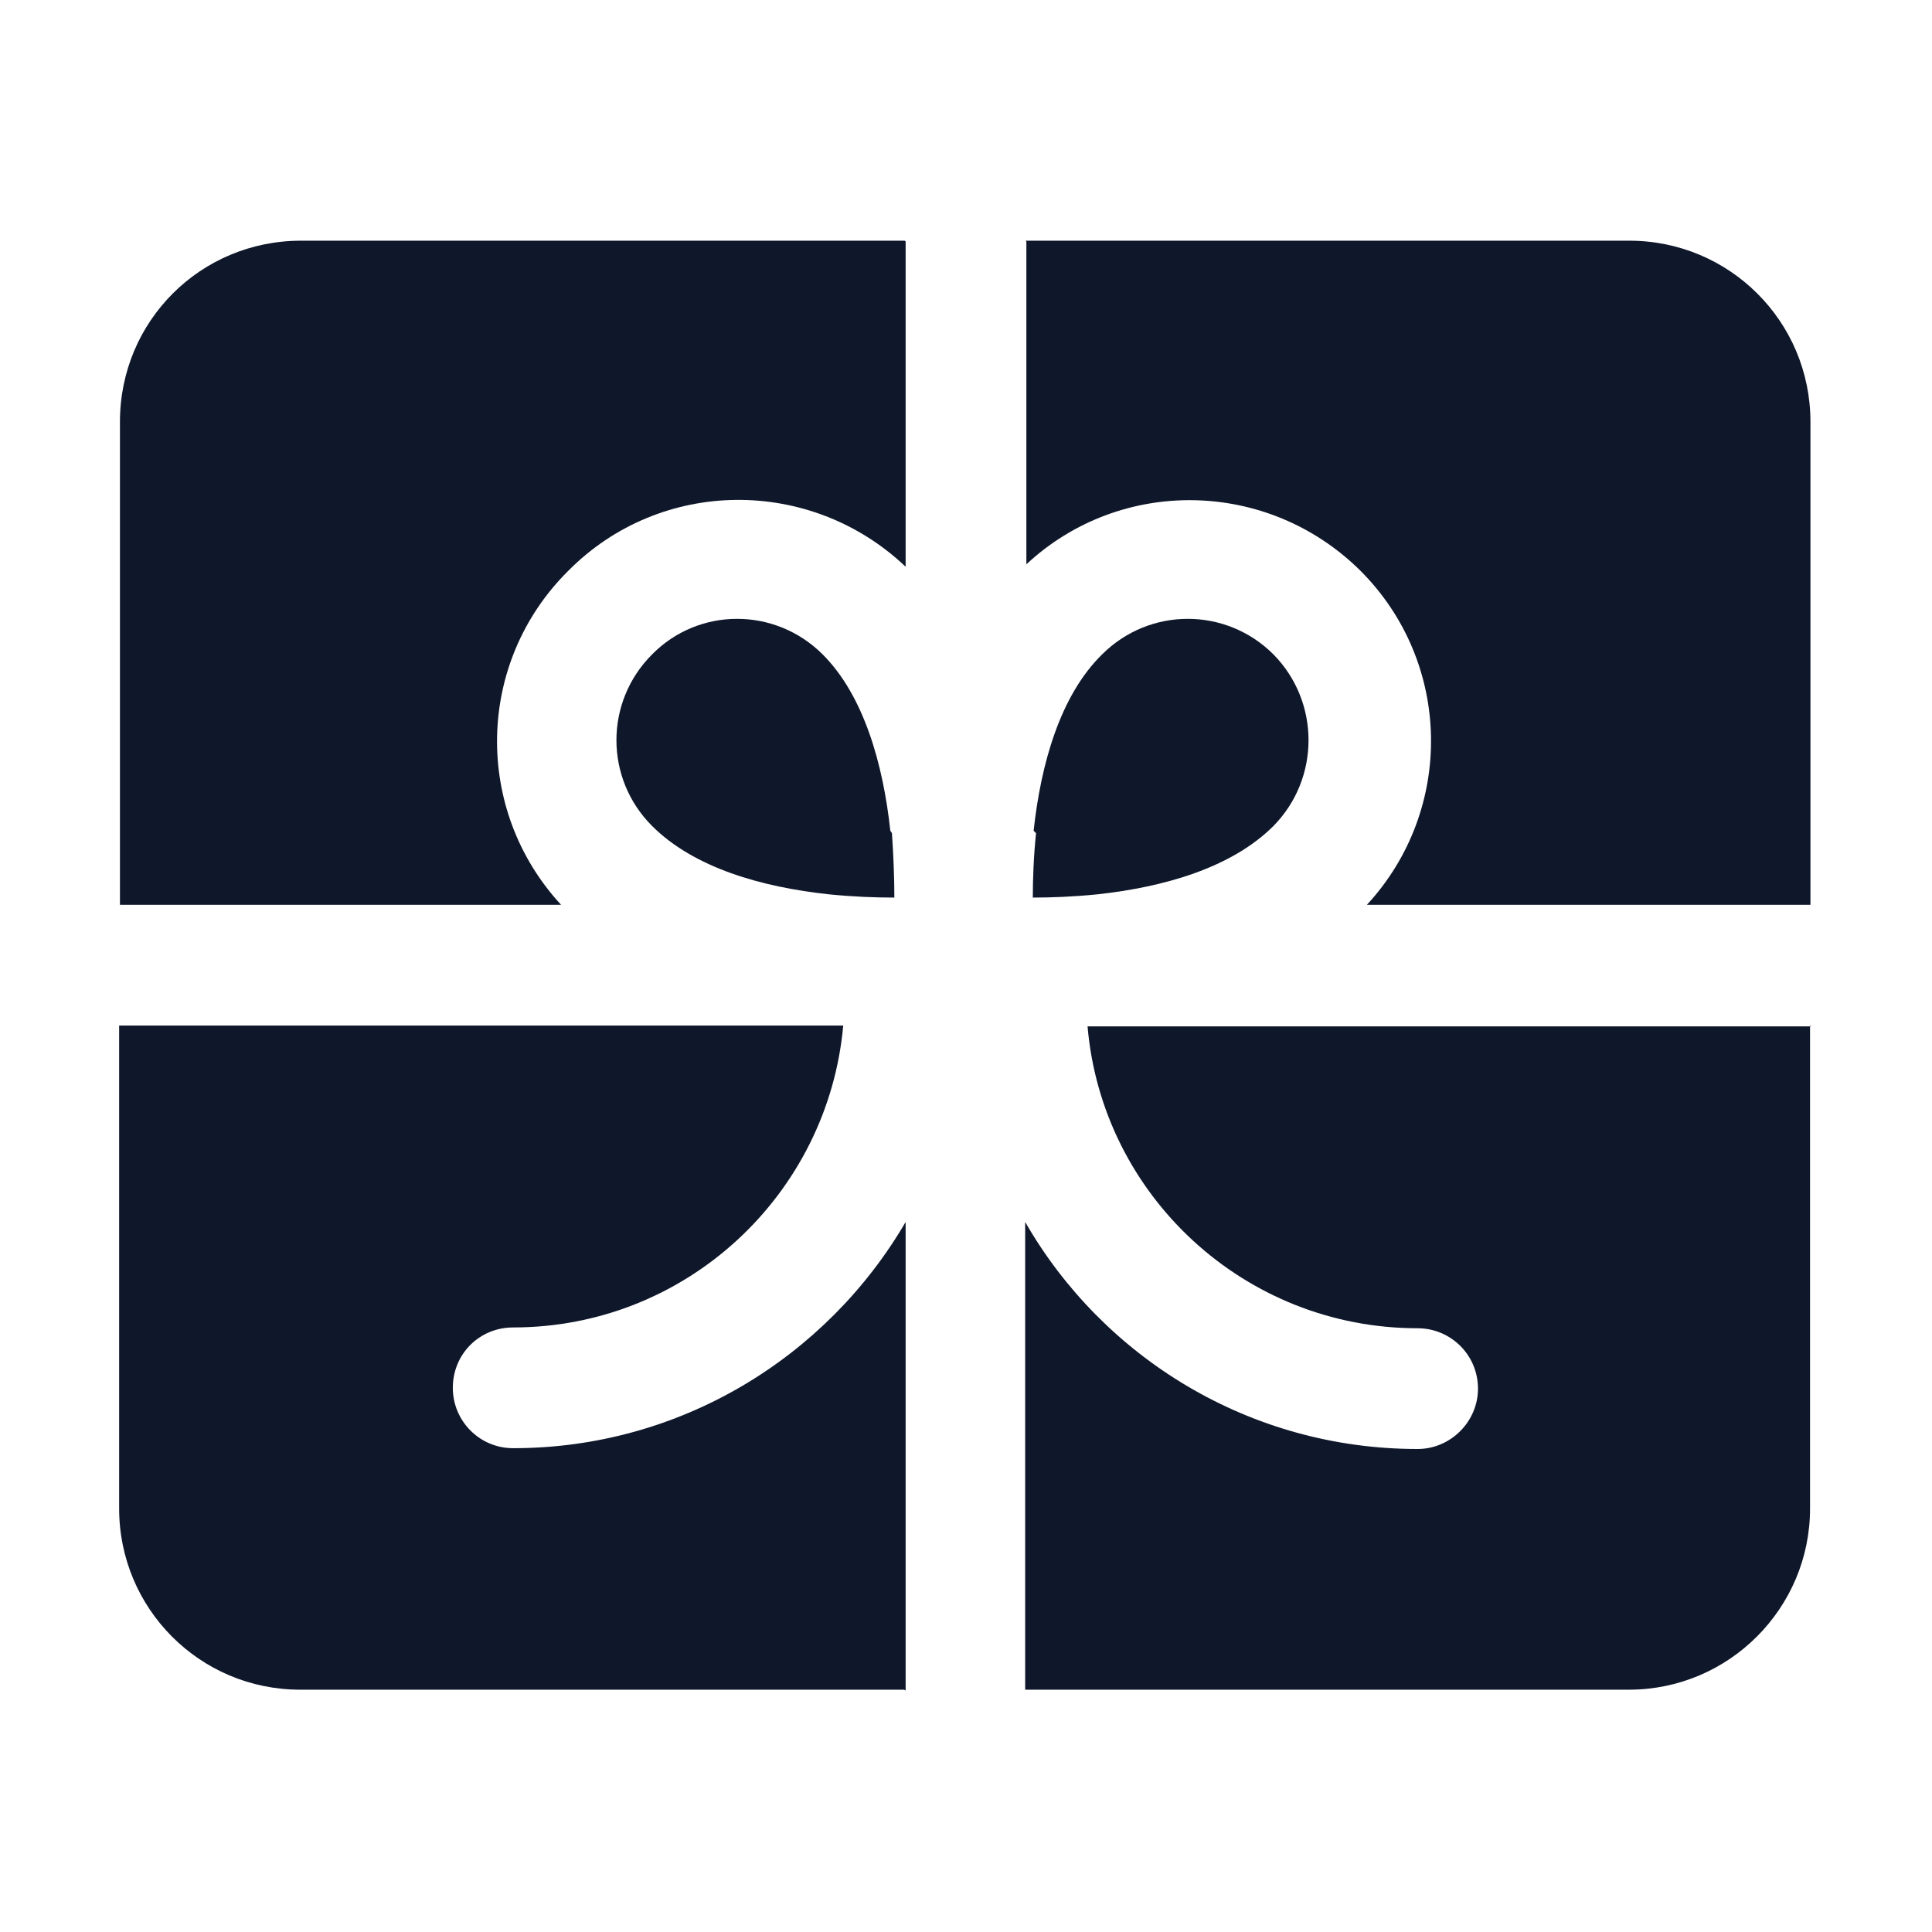 <svg viewBox="0 0 24 24" xmlns="http://www.w3.org/2000/svg"><g fill="#0F172A"><path d="M11.25 3v4.04c-1.18-1.12-3.04-1.11-4.19.05 -1.15 1.14-1.18 2.97-.09 4.15H1.49v-6c0-1.25 1-2.25 2.25-2.25h7.5Z"/><path d="M12.75 3v4.01c1.17-1.09 3-1.06 4.15.08 1.14 1.14 1.17 2.97.08 4.15h5.51v-6c0-1.25-1.01-2.25-2.25-2.25h-7.5Z"/><path d="M22.5 12.75h-8.99c.18 2.1 1.95 3.75 4.1 3.75 .41 0 .75.33.75.75 0 .41-.34.75-.75.75 -2.09 0-3.91-1.14-4.875-2.82v5.81h7.5c1.24 0 2.25-1.01 2.25-2.25v-6Z"/><path d="M11.25 21v-5.82c-.98 1.68-2.8 2.81-4.875 2.81 -.42 0-.75-.34-.75-.75 0-.42.33-.75.75-.75 2.15 0 3.91-1.65 4.1-3.75H1.48v6c0 1.24 1 2.25 2.25 2.25h7.5Z"/><path d="M11.08 10.35c.02.29.03.57.03.8 -.24 0-.51-.01-.81-.04 -.84-.09-1.68-.33-2.2-.85 -.59-.59-.59-1.54 0-2.13 .58-.59 1.53-.59 2.12 0 .51.51.75 1.36.84 2.19Z"/><path d="M12.87 10.35c-.03.29-.04.57-.04.8 .23 0 .5-.01.8-.04 .83-.09 1.67-.33 2.19-.85 .58-.59.58-1.54 0-2.13 -.59-.59-1.54-.59-2.13 0 -.52.51-.76 1.36-.85 2.19Z"/></g></svg>